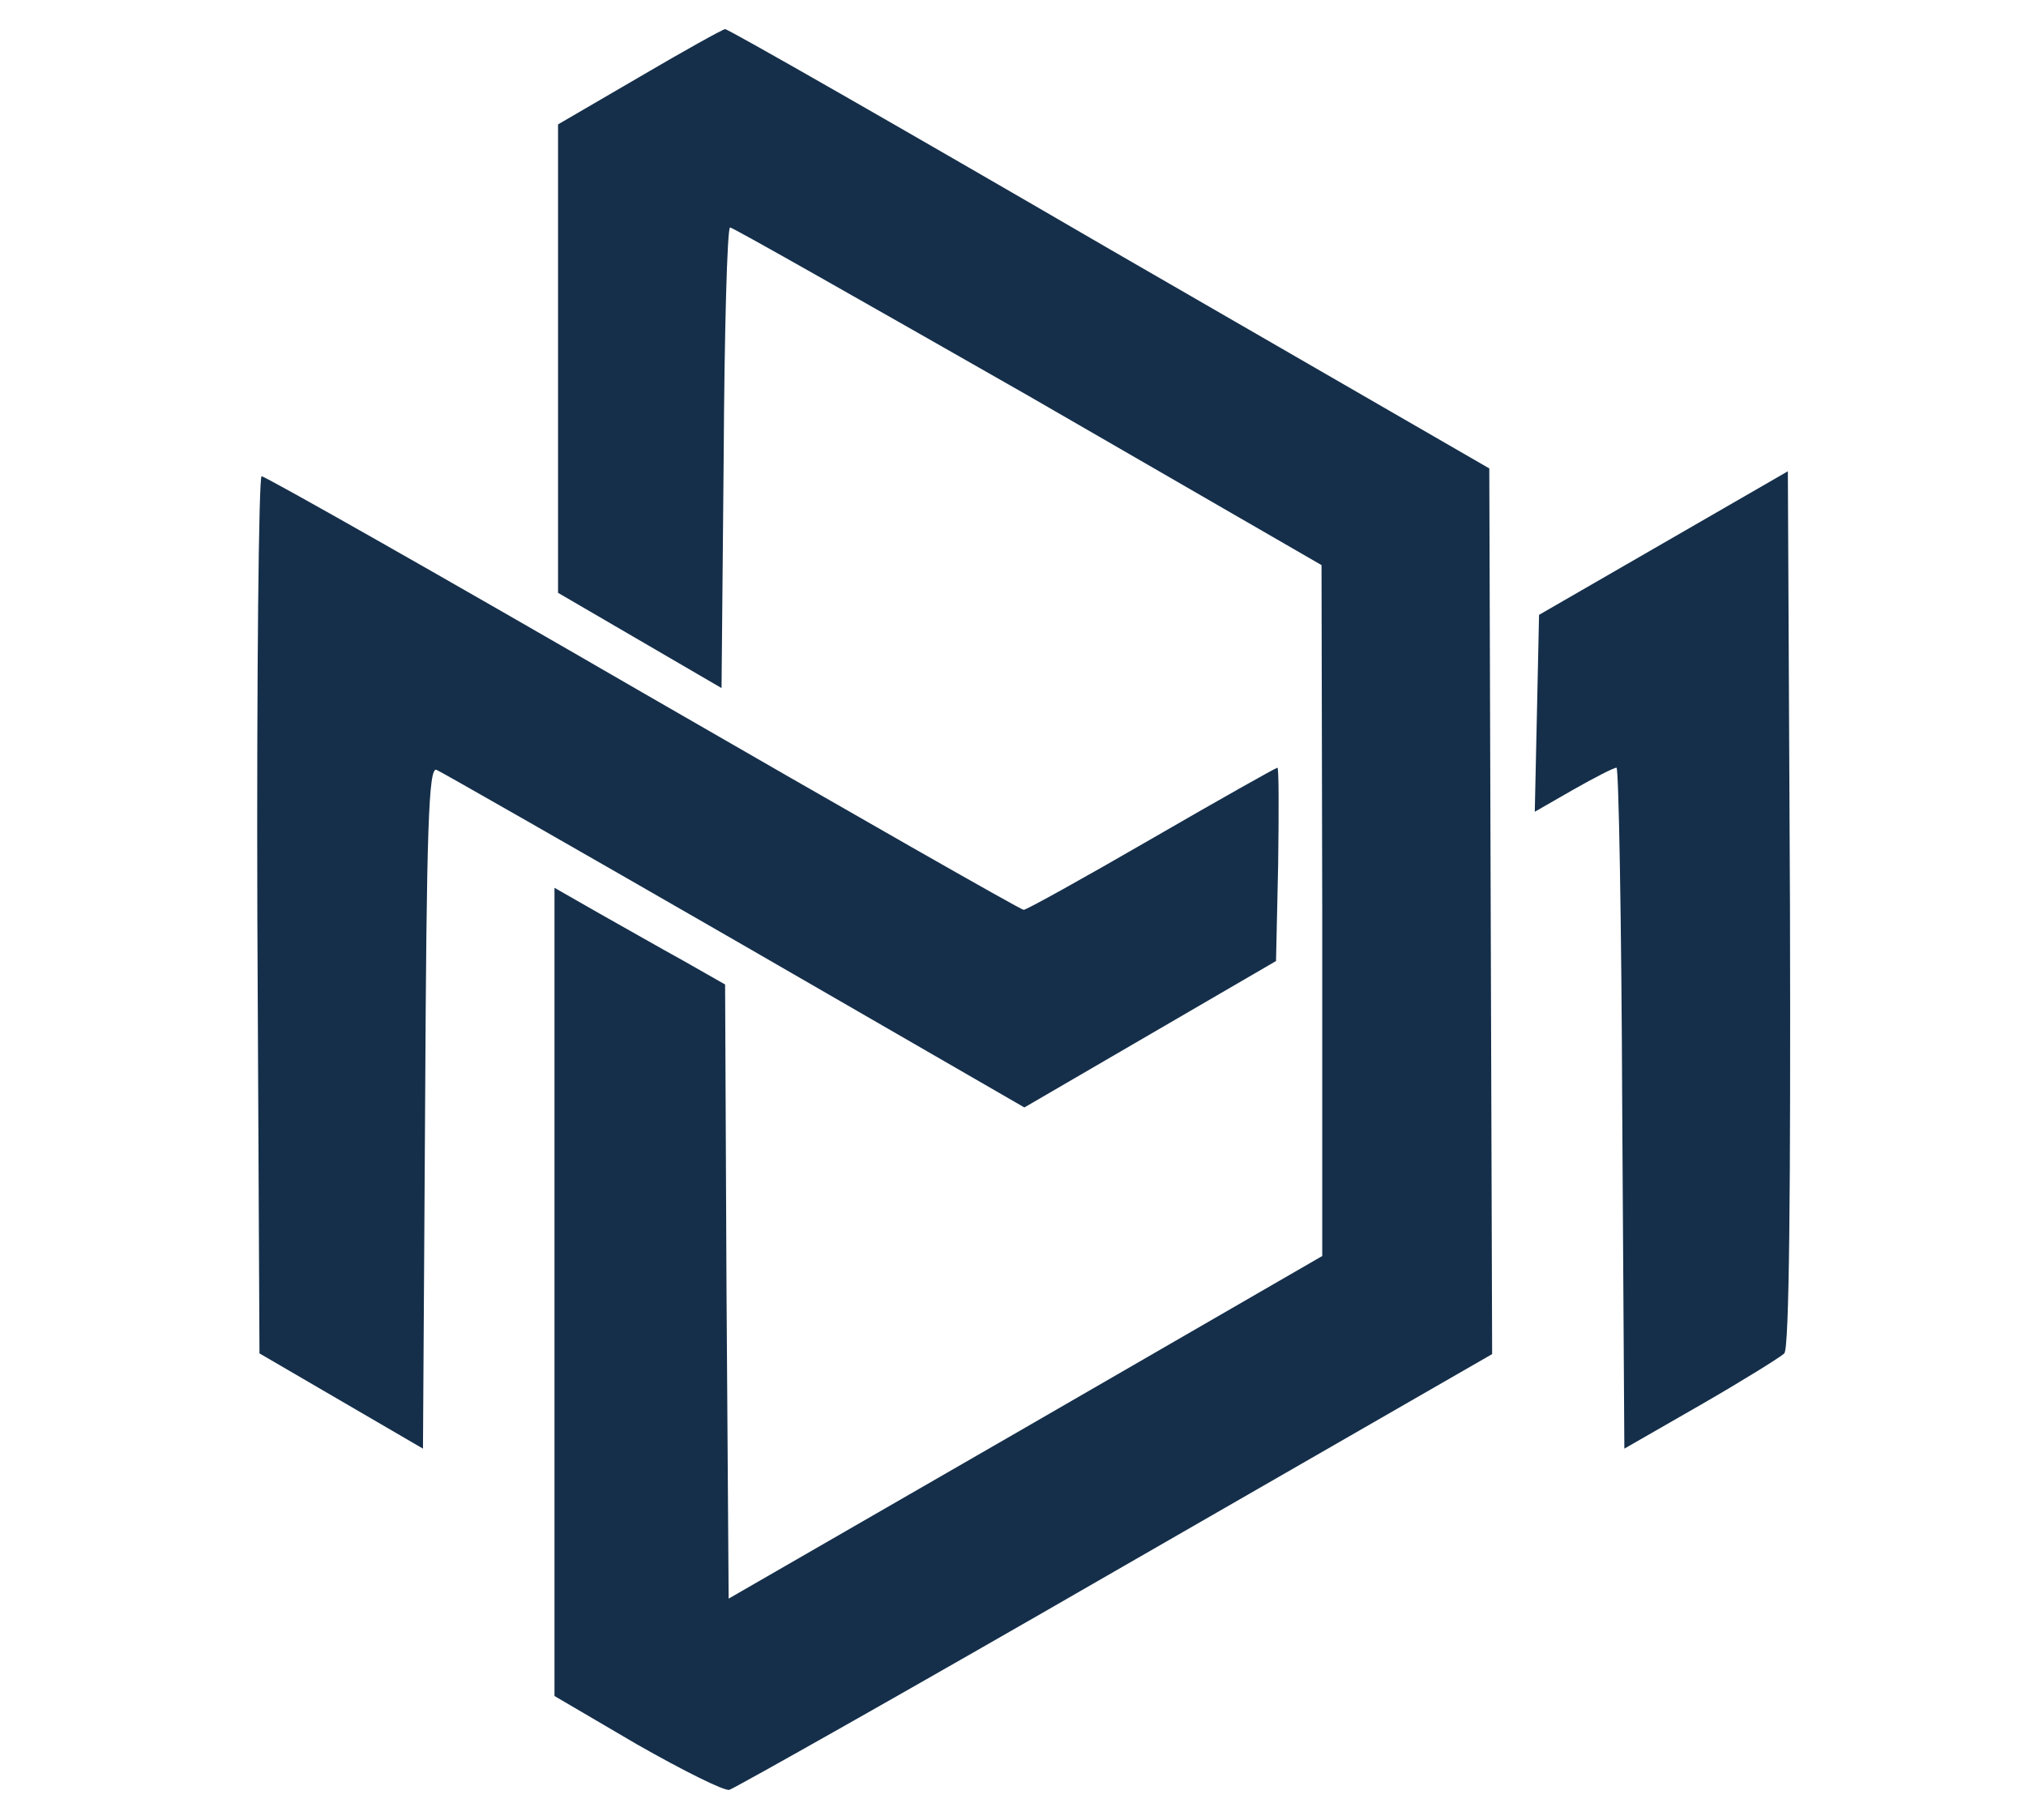 <?xml version="1.0" standalone="no"?>
<!DOCTYPE svg PUBLIC "-//W3C//DTD SVG 20010904//EN" "http://www.w3.org/TR/2001/REC-SVG-20010904/DTD/svg10.dtd">
<svg version="1.0" xmlns="http://www.w3.org/2000/svg" width="285pt" height="256pt" viewBox="0 0 285 256" preserveAspectRatio="xMidYMid meet" fill="#152F4A">

    <g transform="translate(0,256) scale(0.1,-0.1)" fill="#152F4A" stroke="none">
        <path d="M900 2452 l-115 -67 0 -330 0 -329 115 -67 115 -67 3 324 c1 178 5
324 9 324 4 0 192 -107 420 -237 l412 -238 1 -486 0 -486 -417 -241 -418 -241
-3 432 -2 432 -58 33 c-31 17 -85 48 -119 67 l-63 36 0 -568 0 -569 116 -68
c65 -37 123 -66 130 -64 7 2 252 140 543 308 l530 305 -2 623 -2 623 -535 309
c-294 171 -537 310 -540 309 -3 0 -57 -30 -120 -67z" />
        <path d="M2340 1796 l-175 -101 -3 -139 -3 -138 54 31 c30 17 57 31 61 31 3 0
7 -215 8 -479 l3 -479 108 62 c59 34 112 67 117 72 7 7 9 229 8 626 l-3 615
-175 -101z" />
        <path d="M362 1273 l3 -617 115 -67 115 -67 3 480 c2 397 5 479 16 475 7 -3
196 -111 420 -240 l407 -235 177 103 177 103 3 136 c1 75 1 136 -1 136 -2 0
-82 -45 -177 -100 -95 -55 -176 -100 -180 -100 -4 0 -244 137 -535 305 -290
168 -532 305 -537 305 -4 0 -7 -278 -6 -617z" />
    </g>
</svg>
